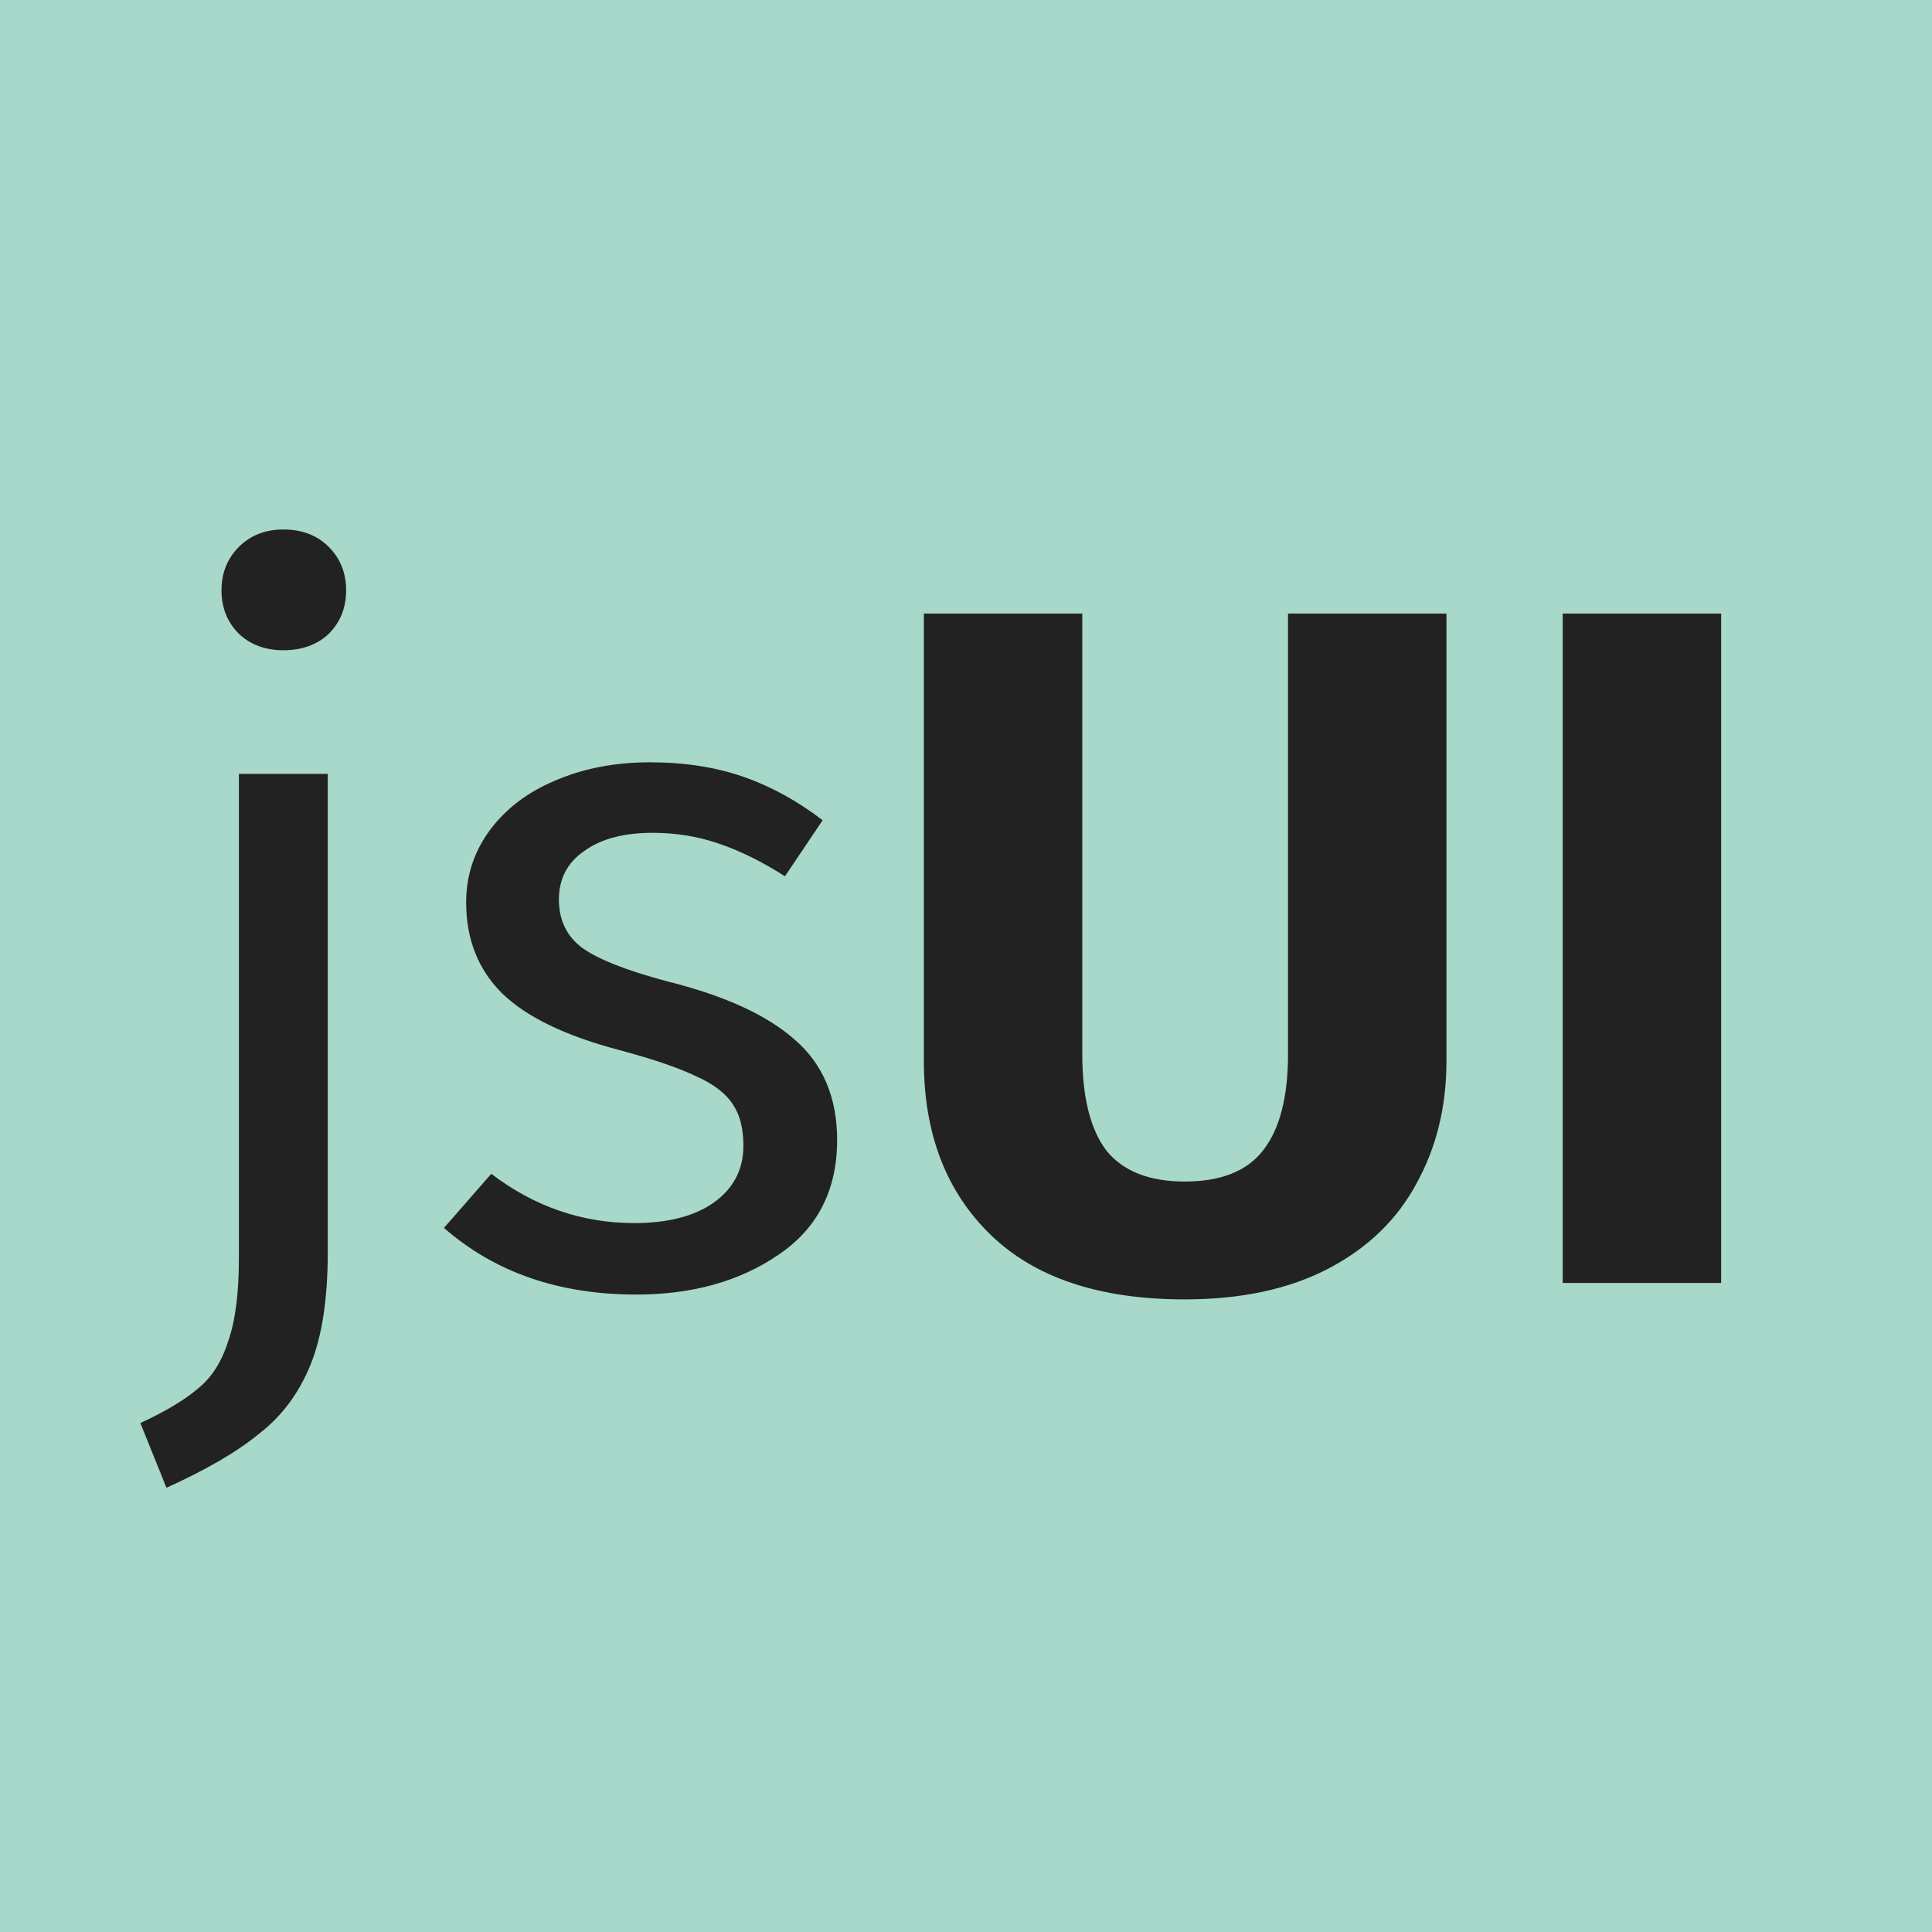 <svg width="128" height="128" viewBox="0 0 128 128" fill="none" xmlns="http://www.w3.org/2000/svg">
<g clip-path="url(#clip0_1_2)">
<rect width="128" height="128" fill="#A7D8C9"/>
<path d="M21.715 82.952C21.715 86.067 21.331 88.563 20.563 90.44C19.795 92.317 18.664 93.832 17.171 94.984C15.72 96.179 13.672 97.373 11.027 98.568L9.299 94.28C10.963 93.512 12.243 92.744 13.139 91.976C14.035 91.251 14.696 90.205 15.123 88.84C15.592 87.517 15.827 85.683 15.827 83.336V51.272H21.715V82.952ZM18.771 35.08C20.008 35.08 21.011 35.464 21.779 36.232C22.547 37 22.931 37.96 22.931 39.112C22.931 40.264 22.547 41.224 21.779 41.992C21.011 42.717 20.008 43.08 18.771 43.08C17.576 43.08 16.595 42.717 15.827 41.992C15.059 41.224 14.675 40.264 14.675 39.112C14.675 37.96 15.059 37 15.827 36.232C16.595 35.464 17.576 35.08 18.771 35.08ZM43.044 50.504C45.349 50.504 47.418 50.824 49.252 51.464C51.087 52.104 52.837 53.064 54.501 54.344L52.005 58.056C50.468 57.075 48.996 56.349 47.589 55.88C46.223 55.411 44.773 55.176 43.236 55.176C41.316 55.176 39.802 55.581 38.693 56.392C37.583 57.16 37.029 58.227 37.029 59.592C37.029 60.957 37.541 62.024 38.565 62.792C39.631 63.56 41.53 64.307 44.261 65.032C48.015 65.971 50.81 67.251 52.645 68.872C54.522 70.493 55.461 72.712 55.461 75.528C55.461 78.856 54.159 81.395 51.556 83.144C48.996 84.893 45.861 85.768 42.148 85.768C37.029 85.768 32.783 84.296 29.413 81.352L32.548 77.768C35.407 79.944 38.565 81.032 42.02 81.032C44.239 81.032 45.989 80.584 47.269 79.688C48.591 78.749 49.252 77.491 49.252 75.912C49.252 74.76 49.018 73.843 48.548 73.16C48.079 72.435 47.269 71.816 46.117 71.304C44.965 70.749 43.279 70.173 41.06 69.576C37.477 68.637 34.874 67.379 33.252 65.8C31.674 64.221 30.884 62.216 30.884 59.784C30.884 58.035 31.396 56.456 32.42 55.048C33.487 53.597 34.938 52.488 36.773 51.72C38.65 50.909 40.74 50.504 43.044 50.504ZM95.832 70.28C95.832 73.309 95.17 76.019 93.847 78.408C92.567 80.797 90.626 82.675 88.023 84.04C85.421 85.405 82.242 86.088 78.487 86.088C72.856 86.088 68.567 84.659 65.624 81.8C62.679 78.941 61.208 75.101 61.208 70.28V40.648H71.704V69.832C71.704 72.691 72.237 74.824 73.303 76.232C74.413 77.597 76.141 78.28 78.487 78.28C80.877 78.28 82.605 77.597 83.671 76.232C84.781 74.824 85.335 72.691 85.335 69.832V40.648H95.832V70.28ZM114.031 40.648V85H103.535V40.648H114.031Z" fill="#222222"/>
</g>
<defs>
<clipPath id="clip0_1_2">
<rect width="128" height="128" fill="white"/>
</clipPath>
</defs>
</svg>
